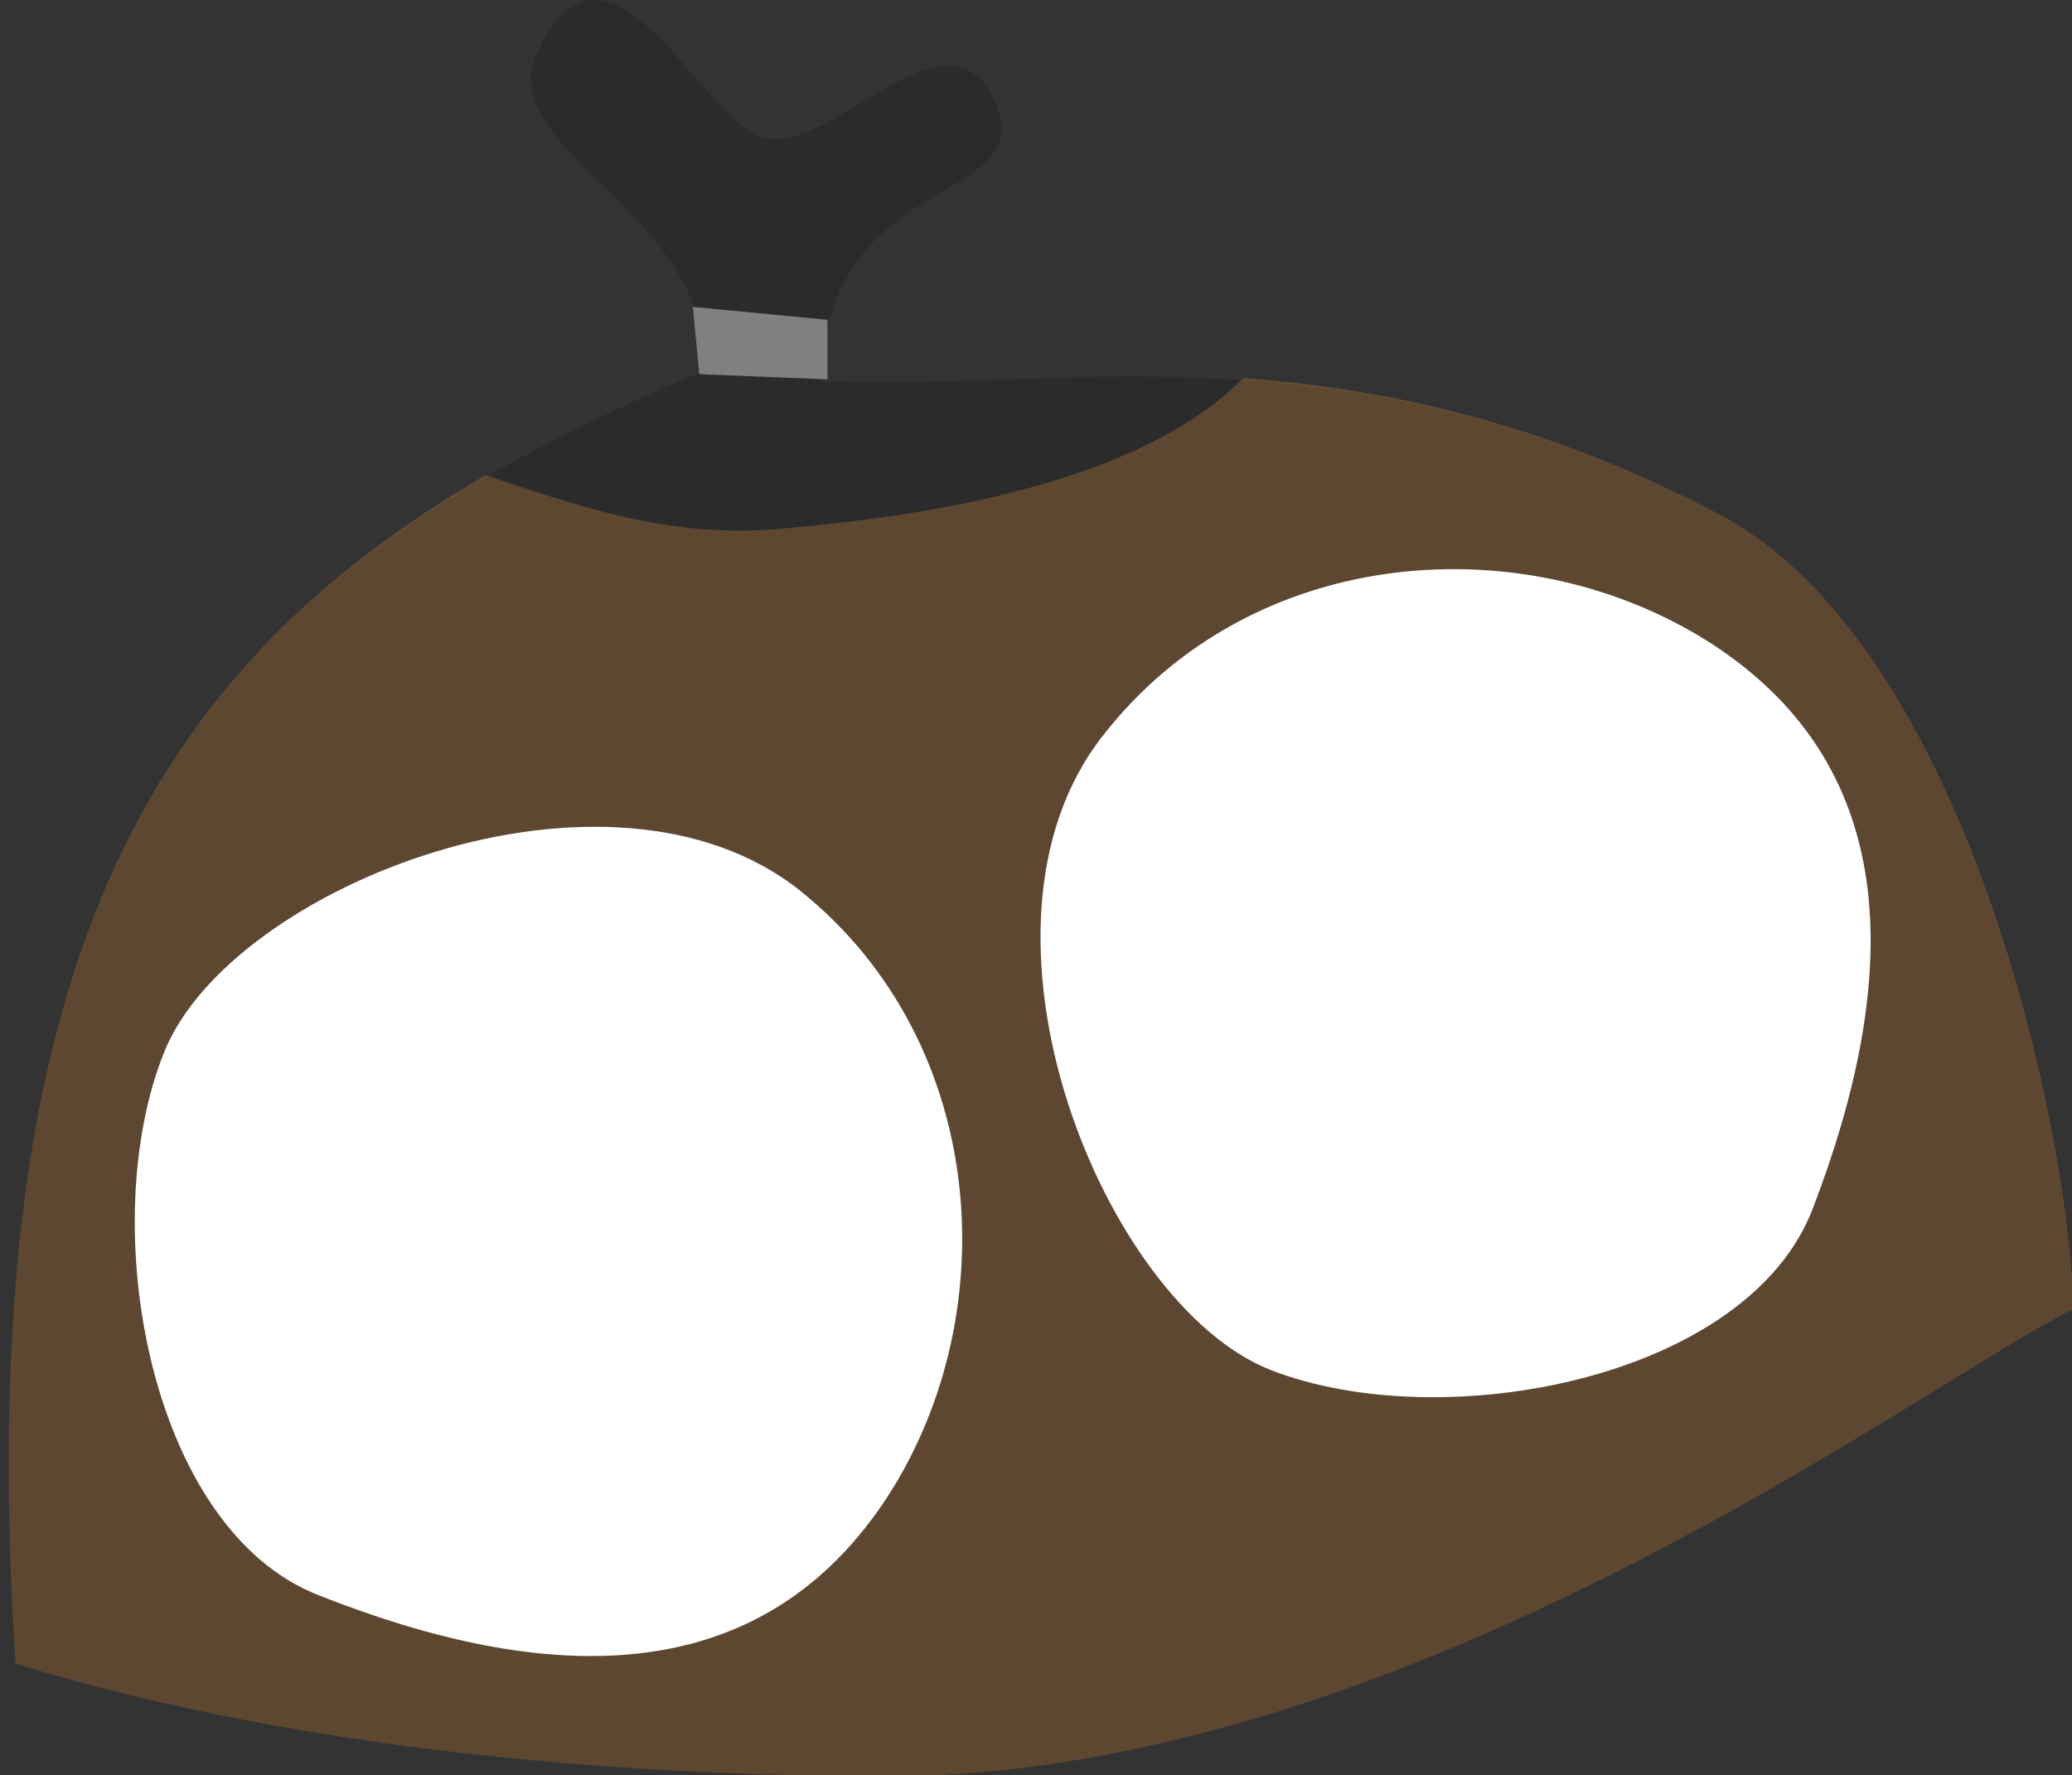 <?xml version="1.0" encoding="utf-8"?>
<!-- Generator: Adobe Illustrator 16.0.4, SVG Export Plug-In . SVG Version: 6.00 Build 0)  -->
<!DOCTYPE svg PUBLIC "-//W3C//DTD SVG 1.1//EN" "http://www.w3.org/Graphics/SVG/1.1/DTD/svg11.dtd">
<svg version="1.1" xmlns="http://www.w3.org/2000/svg" xmlns:xlink="http://www.w3.org/1999/xlink" x="0px" y="0px" width="160px"
	 height="137.1px" viewBox="0 0 160 137.1" enable-background="new 0 0 160 137.1" xml:space="preserve">
<rect x="0" y="0" width="160" height="137.1" fill="#333333" stroke="none"/>
<g id="Layer_1">
</g>
<g id="ricotta">
</g>
<g id="pussit">
	<path opacity="0.15" d="M1.2,128.5c9.3,2.8,30.8,8.6,67.2,8.7c40.4,0,80.3-30.5,91.7-36.1c0-12.4-7.8-51.1-27.3-61.3
		c-29.3-15.3-51.4-9.4-69.3-10.4c0.1-16.5,17-13.3,13.3-21.6c-3.7-8.3-13.2,5.2-18.5,2.6C53.6,7.9,46.7-7,41.5,4
		c-3.6,7.7,13.9,12.7,12.7,24.7C18,44-3,63.8,1.2,128.5z"/>
</g>
<g id="vesi">
	<path opacity="0.3" fill="#D28941" d="M132.7,39.7C119,32.5,106.8,30,96,29.2c-8,8.1-24.1,10.6-35.3,11.6
		c-8.9,0.9-15.9-1.7-23.2-4.1C11.8,51.7-2.3,74.5,1.2,128.5c9.3,2.8,30.8,8.6,67.2,8.7c40.4,0,80.3-30.5,91.7-36.1
		C160,88.6,152.2,49.9,132.7,39.7z"/>
	<polygon fill="#808080" points="63.9,29.3 54,28.9 53.5,23.7 63.9,24.7 	"/>
</g>
<g id="Layer_5">
</g>
<g id="mozzarellat">
	<g>
		<path fill="#FFFFFF" d="M61.8,68.8C47,57,17.9,68.4,12.7,81.2c-5.4,13.3-1.2,36.9,11.9,42c17.4,6.9,33.7,7.5,43.6-7.1
			C77.7,102,76.5,80.6,61.8,68.8z"/>
		<path fill="#FFFFFF" d="M85.1,56.9c-11.6,14.9,0.1,43.8,13,48.9c13.3,5.2,36.9,0.7,41.9-12.5c6.7-17.5,7.1-33.8-7.7-43.5
			C118,40.5,96.7,41.9,85.1,56.9z"/>
	</g>
</g>
</svg>
